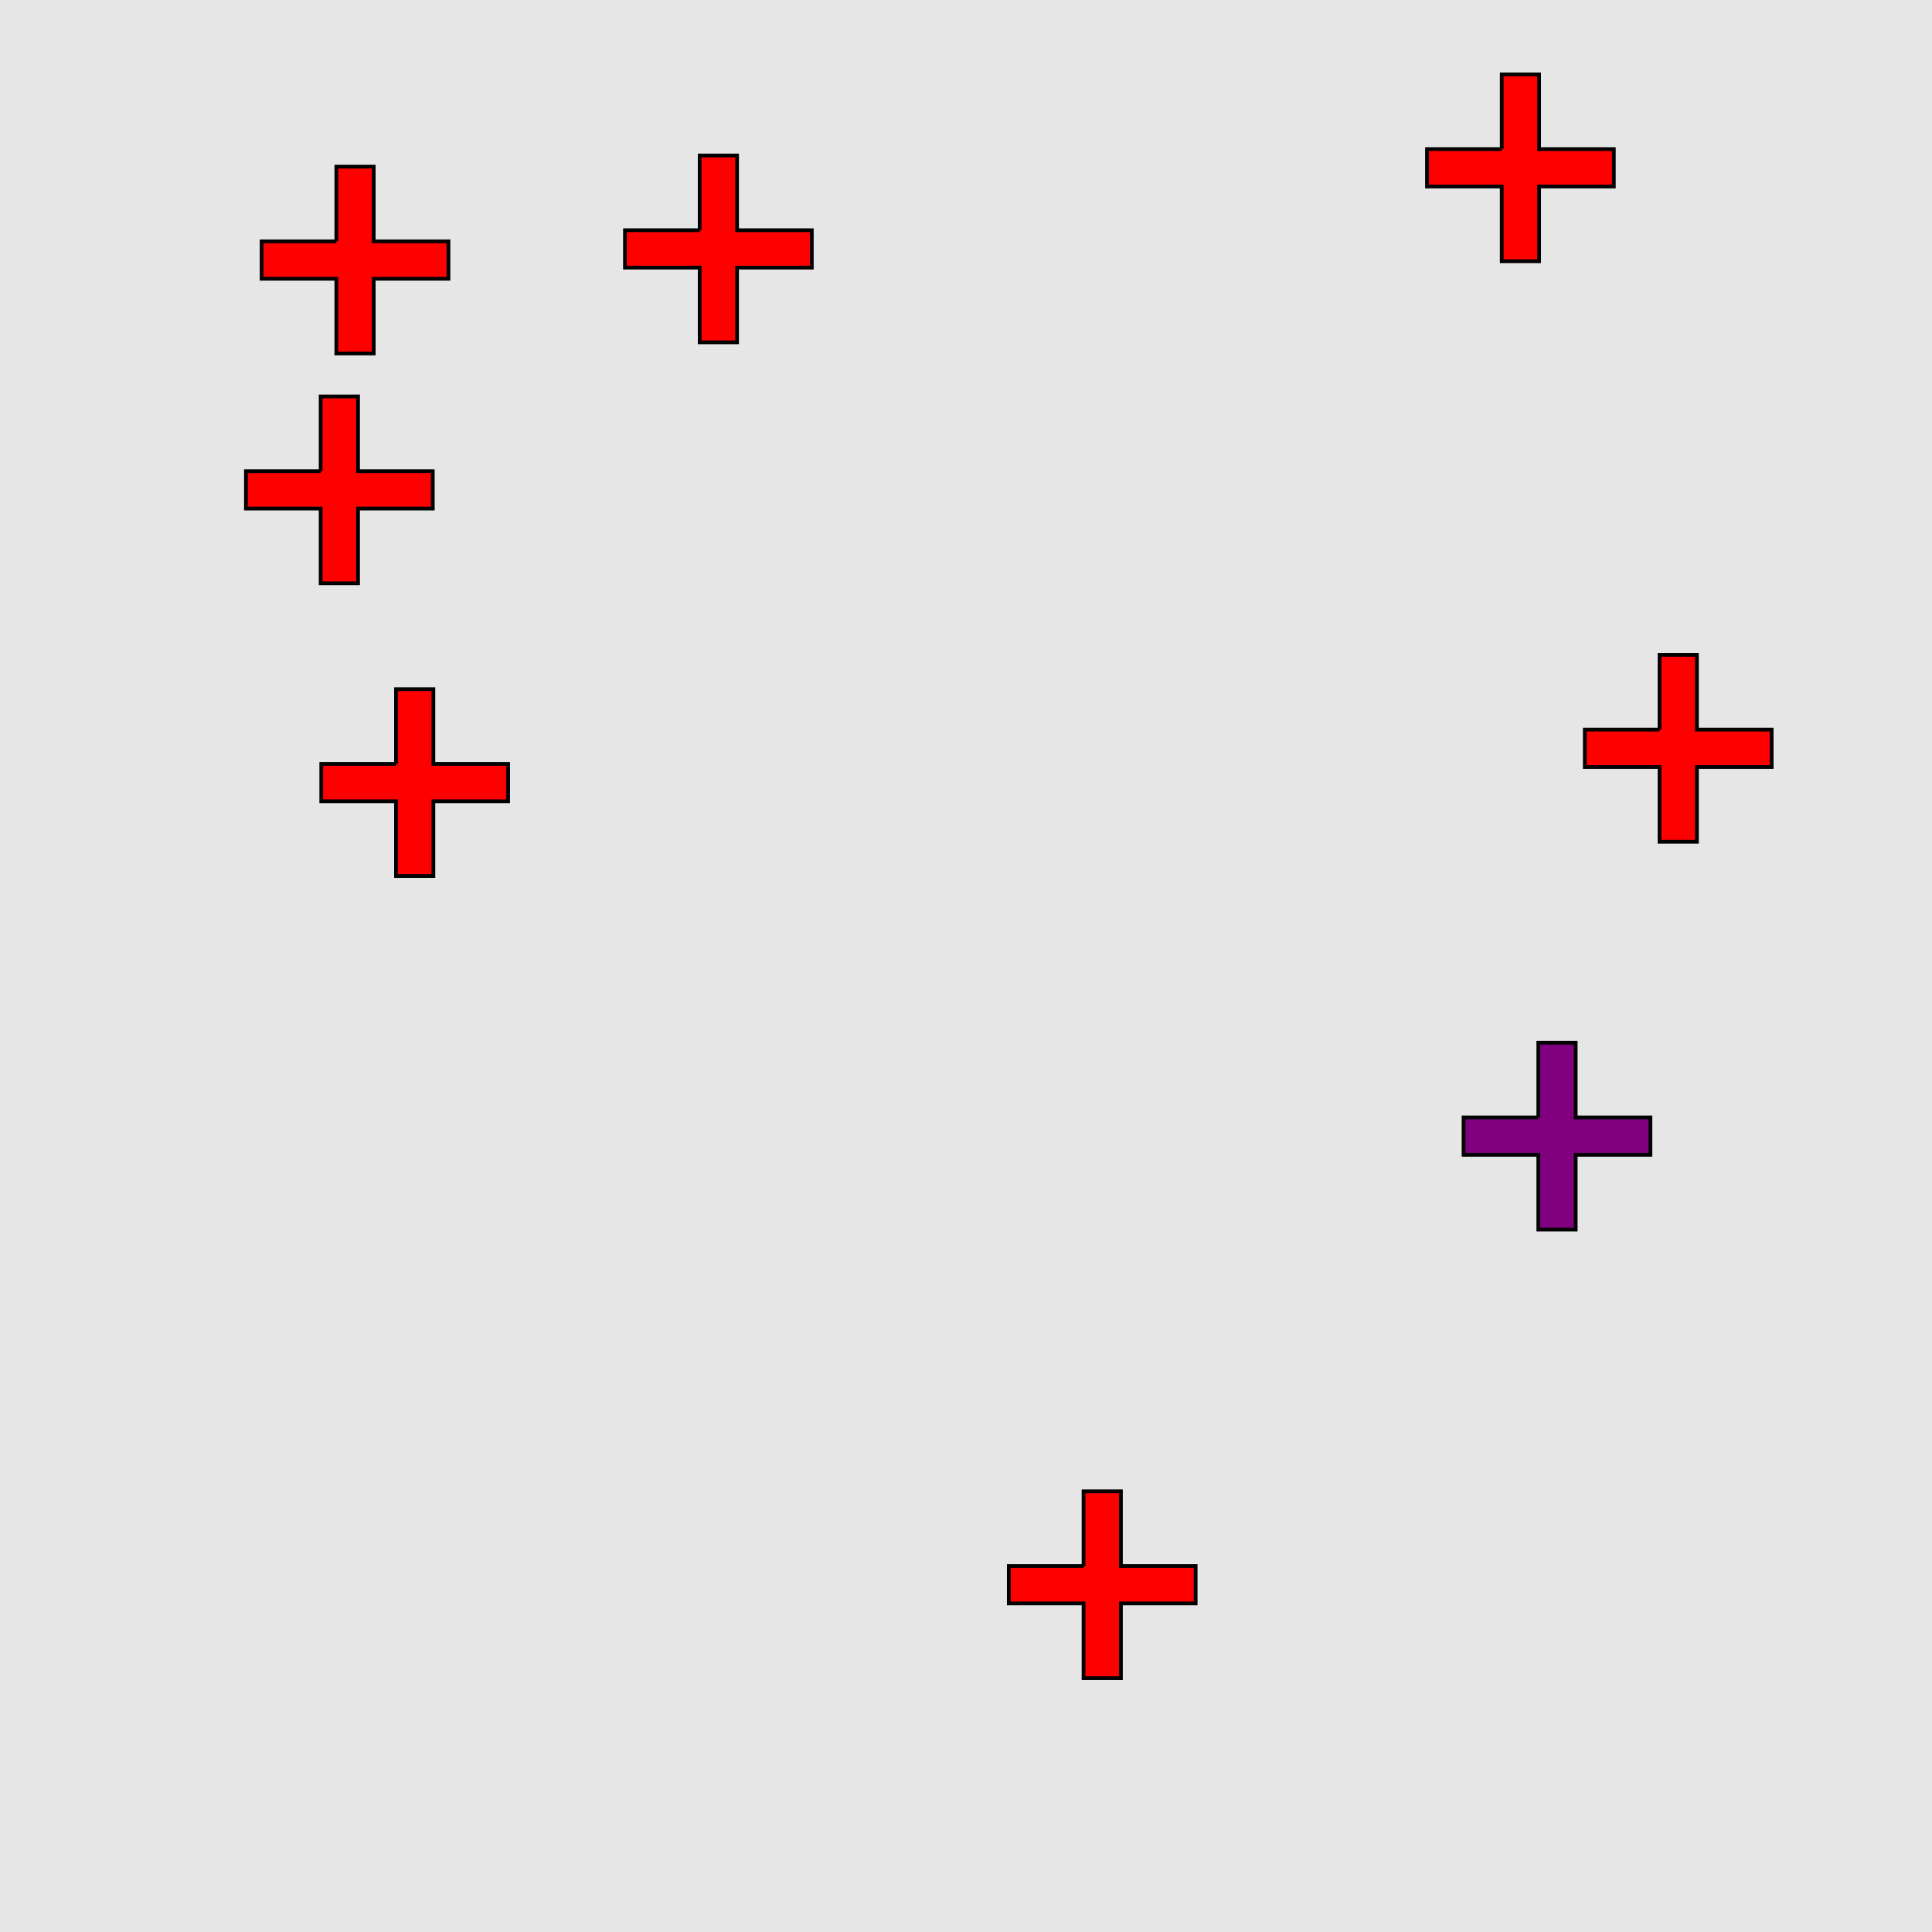 <?xml version="1.0" encoding="UTF-8"?>
<svg xmlns="http://www.w3.org/2000/svg" xmlns:xlink="http://www.w3.org/1999/xlink" width="517pt" height="517pt" viewBox="0 0 517 517" version="1.1">
<g id="surface5856">
<rect x="0" y="0" width="517" height="517" style="fill:rgb(90%,90%,90%);fill-opacity:1;stroke:none;"/>
<path style="fill-rule:nonzero;fill:rgb(50%,0%,50%);fill-opacity:1;stroke-width:1;stroke-linecap:butt;stroke-linejoin:miter;stroke:rgb(0%,0%,0%);stroke-opacity:1;stroke-miterlimit:10;" d="M 411.652 299.031 L 391.652 299.031 L 391.652 309.031 L 411.652 309.031 L 411.652 329.031 L 421.652 329.031 L 421.652 309.031 L 441.652 309.031 L 441.652 299.031 L 421.652 299.031 L 421.652 279.031 L 411.652 279.031 L 411.652 299.031 "/>
<path style="fill-rule:nonzero;fill:rgb(100%,0%,0%);fill-opacity:1;stroke-width:1;stroke-linecap:butt;stroke-linejoin:miter;stroke:rgb(0%,0%,0%);stroke-opacity:1;stroke-miterlimit:10;" d="M 289.957 419.074 L 269.957 419.074 L 269.957 429.074 L 289.957 429.074 L 289.957 449.074 L 299.957 449.074 L 299.957 429.074 L 319.957 429.074 L 319.957 419.074 L 299.957 419.074 L 299.957 399.074 L 289.957 399.074 L 289.957 419.074 "/>
<path style="fill-rule:nonzero;fill:rgb(100%,0%,0%);fill-opacity:1;stroke-width:1;stroke-linecap:butt;stroke-linejoin:miter;stroke:rgb(0%,0%,0%);stroke-opacity:1;stroke-miterlimit:10;" d="M 401.859 39.898 L 381.859 39.898 L 381.859 49.898 L 401.859 49.898 L 401.859 69.898 L 411.859 69.898 L 411.859 49.898 L 431.859 49.898 L 431.859 39.898 L 411.859 39.898 L 411.859 19.898 L 401.859 19.898 L 401.859 39.898 "/>
<path style="fill-rule:nonzero;fill:rgb(100%,0%,0%);fill-opacity:1;stroke-width:1;stroke-linecap:butt;stroke-linejoin:miter;stroke:rgb(0%,0%,0%);stroke-opacity:1;stroke-miterlimit:10;" d="M 444.094 195.25 L 424.094 195.25 L 424.094 205.25 L 444.094 205.25 L 444.094 225.25 L 454.094 225.25 L 454.094 205.25 L 474.094 205.25 L 474.094 195.25 L 454.094 195.25 L 454.094 175.25 L 444.094 175.25 L 444.094 195.25 "/>
<path style="fill-rule:nonzero;fill:rgb(100%,0%,0%);fill-opacity:1;stroke-width:1;stroke-linecap:butt;stroke-linejoin:miter;stroke:rgb(0%,0%,0%);stroke-opacity:1;stroke-miterlimit:10;" d="M 90.004 64.582 L 70.004 64.582 L 70.004 74.582 L 90.004 74.582 L 90.004 94.582 L 100.004 94.582 L 100.004 74.582 L 120.004 74.582 L 120.004 64.582 L 100.004 64.582 L 100.004 44.582 L 90.004 44.582 L 90.004 64.582 "/>
<path style="fill-rule:nonzero;fill:rgb(100%,0%,0%);fill-opacity:1;stroke-width:1;stroke-linecap:butt;stroke-linejoin:miter;stroke:rgb(0%,0%,0%);stroke-opacity:1;stroke-miterlimit:10;" d="M 85.812 126.094 L 65.812 126.094 L 65.812 136.094 L 85.812 136.094 L 85.812 156.094 L 95.812 156.094 L 95.812 136.094 L 115.812 136.094 L 115.812 126.094 L 95.812 126.094 L 95.812 106.094 L 85.812 106.094 L 85.812 126.094 "/>
<path style="fill-rule:nonzero;fill:rgb(100%,0%,0%);fill-opacity:1;stroke-width:1;stroke-linecap:butt;stroke-linejoin:miter;stroke:rgb(0%,0%,0%);stroke-opacity:1;stroke-miterlimit:10;" d="M 187.238 61.609 L 167.238 61.609 L 167.238 71.609 L 187.238 71.609 L 187.238 91.609 L 197.238 91.609 L 197.238 71.609 L 217.238 71.609 L 217.238 61.609 L 197.238 61.609 L 197.238 41.609 L 187.238 41.609 L 187.238 61.609 "/>
<path style="fill-rule:nonzero;fill:rgb(100%,0%,0%);fill-opacity:1;stroke-width:1;stroke-linecap:butt;stroke-linejoin:miter;stroke:rgb(0%,0%,0%);stroke-opacity:1;stroke-miterlimit:10;" d="M 105.973 204.422 L 85.973 204.422 L 85.973 214.422 L 105.973 214.422 L 105.973 234.422 L 115.973 234.422 L 115.973 214.422 L 135.973 214.422 L 135.973 204.422 L 115.973 204.422 L 115.973 184.422 L 105.973 184.422 L 105.973 204.422 "/>
</g>
</svg>
